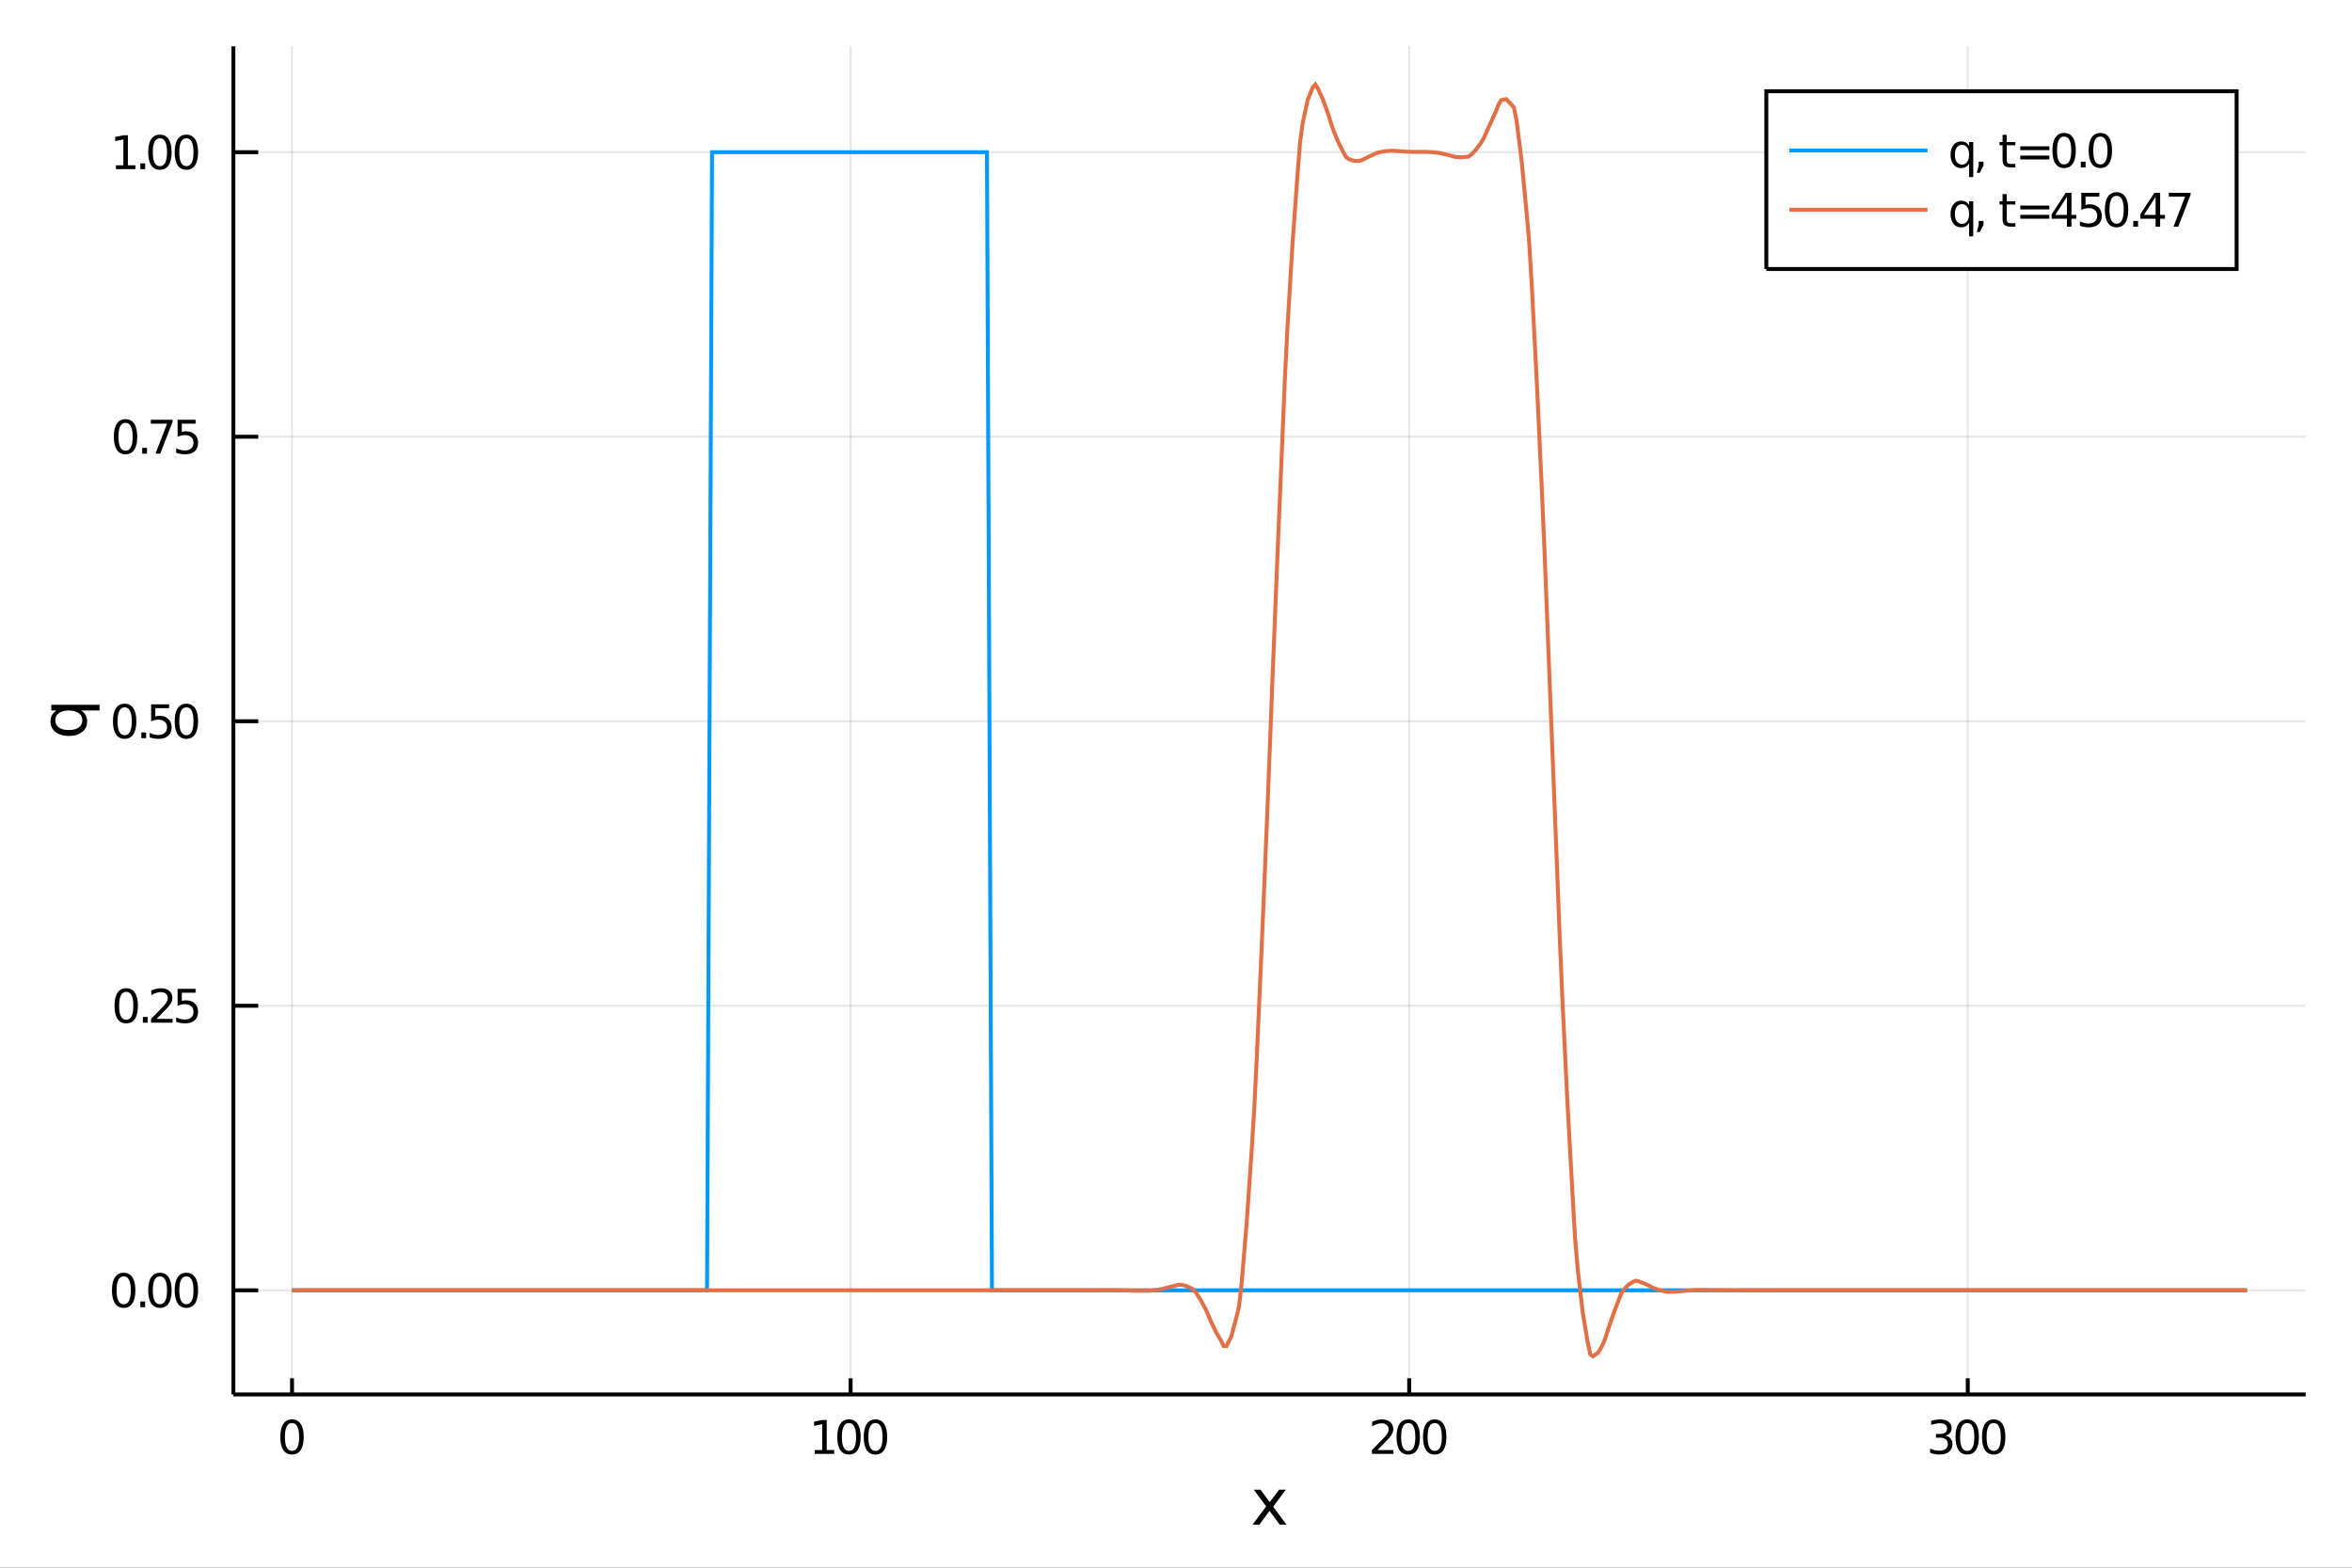 <?xml version="1.0" encoding="utf-8"?>
<svg xmlns="http://www.w3.org/2000/svg" xmlns:xlink="http://www.w3.org/1999/xlink" width="600" height="400" viewBox="0 0 2400 1600">
<rect x="0" y="0" width="2400" height="1600" fill="#333333" stroke="none"/>
<defs>
  <clipPath id="clip000">
    <rect x="0" y="0" width="2400" height="1600"/>
  </clipPath>
</defs>
<path clip-path="url(#clip000)" d="
M0 1600 L2400 1600 L2400 0 L0 0  Z
  " fill="#ffffff" fill-rule="evenodd" fill-opacity="1"/>
<defs>
  <clipPath id="clip001">
    <rect x="480" y="0" width="1681" height="1600"/>
  </clipPath>
</defs>
<path clip-path="url(#clip000)" d="
M238.13 1423.18 L2352.76 1423.18 L2352.76 47.244 L238.13 47.244  Z
  " fill="#ffffff" fill-rule="evenodd" fill-opacity="1"/>
<defs>
  <clipPath id="clip002">
    <rect x="238" y="47" width="2116" height="1377"/>
  </clipPath>
</defs>
<polyline clip-path="url(#clip002)" style="stroke:#000000; stroke-width:2; stroke-opacity:0.1; fill:none" points="
  297.978,1423.18 297.978,47.244 
  "/>
<polyline clip-path="url(#clip002)" style="stroke:#000000; stroke-width:2; stroke-opacity:0.1; fill:none" points="
  867.958,1423.18 867.958,47.244 
  "/>
<polyline clip-path="url(#clip002)" style="stroke:#000000; stroke-width:2; stroke-opacity:0.1; fill:none" points="
  1437.94,1423.18 1437.94,47.244 
  "/>
<polyline clip-path="url(#clip002)" style="stroke:#000000; stroke-width:2; stroke-opacity:0.1; fill:none" points="
  2007.92,1423.18 2007.92,47.244 
  "/>
<polyline clip-path="url(#clip000)" style="stroke:#000000; stroke-width:4; stroke-opacity:1; fill:none" points="
  238.13,1423.18 2352.76,1423.18 
  "/>
<polyline clip-path="url(#clip000)" style="stroke:#000000; stroke-width:4; stroke-opacity:1; fill:none" points="
  297.978,1423.18 297.978,1406.67 
  "/>
<polyline clip-path="url(#clip000)" style="stroke:#000000; stroke-width:4; stroke-opacity:1; fill:none" points="
  867.958,1423.18 867.958,1406.67 
  "/>
<polyline clip-path="url(#clip000)" style="stroke:#000000; stroke-width:4; stroke-opacity:1; fill:none" points="
  1437.94,1423.18 1437.94,1406.67 
  "/>
<polyline clip-path="url(#clip000)" style="stroke:#000000; stroke-width:4; stroke-opacity:1; fill:none" points="
  2007.92,1423.18 2007.92,1406.67 
  "/>
<path clip-path="url(#clip000)" d="M 0 0 M297.978 1452.37 Q294.367 1452.37 292.538 1455.94 Q290.733 1459.48 290.733 1466.61 Q290.733 1473.71 292.538 1477.28 Q294.367 1480.82 297.978 1480.82 Q301.612 1480.82 303.418 1477.28 Q305.246 1473.71 305.246 1466.61 Q305.246 1459.48 303.418 1455.94 Q301.612 1452.37 297.978 1452.37 M297.978 1448.67 Q303.788 1448.67 306.844 1453.27 Q309.922 1457.86 309.922 1466.61 Q309.922 1475.33 306.844 1479.94 Q303.788 1484.52 297.978 1484.52 Q292.168 1484.52 289.089 1479.94 Q286.034 1475.33 286.034 1466.61 Q286.034 1457.86 289.089 1453.27 Q292.168 1448.67 297.978 1448.67 Z" fill="#000000" fill-rule="evenodd" fill-opacity="1" /><path clip-path="url(#clip000)" d="M 0 0 M831.326 1479.92 L838.965 1479.92 L838.965 1453.55 L830.655 1455.22 L830.655 1450.96 L838.919 1449.29 L843.595 1449.29 L843.595 1479.92 L851.234 1479.92 L851.234 1483.85 L831.326 1483.85 L831.326 1479.92 Z" fill="#000000" fill-rule="evenodd" fill-opacity="1" /><path clip-path="url(#clip000)" d="M 0 0 M866.303 1452.37 Q862.692 1452.37 860.863 1455.94 Q859.058 1459.48 859.058 1466.61 Q859.058 1473.71 860.863 1477.28 Q862.692 1480.82 866.303 1480.82 Q869.937 1480.82 871.743 1477.28 Q873.571 1473.71 873.571 1466.61 Q873.571 1459.48 871.743 1455.94 Q869.937 1452.37 866.303 1452.37 M866.303 1448.67 Q872.113 1448.67 875.169 1453.27 Q878.247 1457.86 878.247 1466.61 Q878.247 1475.33 875.169 1479.94 Q872.113 1484.52 866.303 1484.52 Q860.493 1484.52 857.414 1479.94 Q854.359 1475.33 854.359 1466.61 Q854.359 1457.86 857.414 1453.27 Q860.493 1448.67 866.303 1448.67 Z" fill="#000000" fill-rule="evenodd" fill-opacity="1" /><path clip-path="url(#clip000)" d="M 0 0 M893.317 1452.37 Q889.706 1452.37 887.877 1455.94 Q886.071 1459.48 886.071 1466.61 Q886.071 1473.71 887.877 1477.28 Q889.706 1480.82 893.317 1480.82 Q896.951 1480.82 898.756 1477.28 Q900.585 1473.71 900.585 1466.61 Q900.585 1459.48 898.756 1455.94 Q896.951 1452.37 893.317 1452.37 M893.317 1448.67 Q899.127 1448.67 902.182 1453.27 Q905.261 1457.86 905.261 1466.61 Q905.261 1475.33 902.182 1479.94 Q899.127 1484.52 893.317 1484.52 Q887.506 1484.52 884.428 1479.94 Q881.372 1475.33 881.372 1466.61 Q881.372 1457.86 884.428 1453.27 Q887.506 1448.67 893.317 1448.67 Z" fill="#000000" fill-rule="evenodd" fill-opacity="1" /><path clip-path="url(#clip000)" d="M 0 0 M1405.58 1479.92 L1421.9 1479.92 L1421.9 1483.85 L1399.95 1483.85 L1399.95 1479.92 Q1402.61 1477.16 1407.2 1472.53 Q1411.8 1467.88 1412.98 1466.54 Q1415.23 1464.01 1416.11 1462.28 Q1417.01 1460.52 1417.01 1458.83 Q1417.01 1456.07 1415.07 1454.34 Q1413.15 1452.6 1410.04 1452.6 Q1407.85 1452.6 1405.39 1453.37 Q1402.96 1454.13 1400.18 1455.68 L1400.18 1450.96 Q1403.01 1449.82 1405.46 1449.25 Q1407.91 1448.67 1409.95 1448.67 Q1415.32 1448.67 1418.52 1451.35 Q1421.71 1454.04 1421.71 1458.53 Q1421.71 1460.66 1420.9 1462.58 Q1420.11 1464.48 1418.01 1467.07 Q1417.43 1467.74 1414.33 1470.96 Q1411.23 1474.15 1405.58 1479.92 Z" fill="#000000" fill-rule="evenodd" fill-opacity="1" /><path clip-path="url(#clip000)" d="M 0 0 M1436.97 1452.37 Q1433.35 1452.37 1431.53 1455.94 Q1429.72 1459.48 1429.72 1466.61 Q1429.72 1473.71 1431.53 1477.28 Q1433.35 1480.82 1436.97 1480.82 Q1440.6 1480.82 1442.41 1477.28 Q1444.23 1473.71 1444.23 1466.61 Q1444.23 1459.48 1442.41 1455.94 Q1440.6 1452.37 1436.97 1452.37 M1436.97 1448.67 Q1442.78 1448.67 1445.83 1453.27 Q1448.91 1457.86 1448.91 1466.61 Q1448.91 1475.33 1445.83 1479.94 Q1442.78 1484.52 1436.97 1484.52 Q1431.16 1484.52 1428.08 1479.94 Q1425.02 1475.33 1425.02 1466.61 Q1425.02 1457.86 1428.08 1453.27 Q1431.16 1448.67 1436.97 1448.67 Z" fill="#000000" fill-rule="evenodd" fill-opacity="1" /><path clip-path="url(#clip000)" d="M 0 0 M1463.98 1452.37 Q1460.37 1452.37 1458.54 1455.94 Q1456.73 1459.48 1456.73 1466.61 Q1456.73 1473.71 1458.54 1477.28 Q1460.37 1480.82 1463.98 1480.82 Q1467.61 1480.82 1469.42 1477.28 Q1471.25 1473.71 1471.25 1466.61 Q1471.25 1459.48 1469.42 1455.94 Q1467.61 1452.37 1463.98 1452.37 M1463.98 1448.67 Q1469.79 1448.67 1472.85 1453.27 Q1475.92 1457.86 1475.92 1466.61 Q1475.92 1475.33 1472.85 1479.94 Q1469.79 1484.52 1463.98 1484.52 Q1458.17 1484.52 1455.09 1479.94 Q1452.04 1475.33 1452.04 1466.61 Q1452.04 1457.86 1455.09 1453.27 Q1458.17 1448.67 1463.98 1448.67 Z" fill="#000000" fill-rule="evenodd" fill-opacity="1" /><path clip-path="url(#clip000)" d="M 0 0 M1985.15 1465.22 Q1988.51 1465.94 1990.38 1468.2 Q1992.28 1470.47 1992.28 1473.81 Q1992.28 1478.92 1988.76 1481.72 Q1985.24 1484.52 1978.76 1484.52 Q1976.59 1484.52 1974.27 1484.08 Q1971.98 1483.67 1969.53 1482.81 L1969.53 1478.3 Q1971.47 1479.43 1973.79 1480.01 Q1976.1 1480.59 1978.62 1480.59 Q1983.02 1480.59 1985.31 1478.85 Q1987.63 1477.12 1987.63 1473.81 Q1987.63 1470.75 1985.48 1469.04 Q1983.35 1467.3 1979.53 1467.3 L1975.5 1467.3 L1975.5 1463.46 L1979.71 1463.46 Q1983.16 1463.46 1984.99 1462.09 Q1986.82 1460.7 1986.82 1458.11 Q1986.82 1455.45 1984.92 1454.04 Q1983.05 1452.6 1979.53 1452.6 Q1977.61 1452.6 1975.41 1453.02 Q1973.21 1453.44 1970.57 1454.31 L1970.57 1450.15 Q1973.23 1449.41 1975.55 1449.04 Q1977.88 1448.67 1979.94 1448.67 Q1985.27 1448.67 1988.37 1451.1 Q1991.47 1453.5 1991.47 1457.63 Q1991.47 1460.5 1989.83 1462.49 Q1988.18 1464.45 1985.15 1465.22 Z" fill="#000000" fill-rule="evenodd" fill-opacity="1" /><path clip-path="url(#clip000)" d="M 0 0 M2007.35 1452.37 Q2003.74 1452.37 2001.91 1455.94 Q2000.11 1459.48 2000.11 1466.61 Q2000.11 1473.71 2001.91 1477.28 Q2003.74 1480.82 2007.35 1480.82 Q2010.99 1480.82 2012.79 1477.28 Q2014.62 1473.71 2014.62 1466.61 Q2014.62 1459.48 2012.79 1455.94 Q2010.99 1452.37 2007.35 1452.37 M2007.35 1448.67 Q2013.16 1448.67 2016.22 1453.27 Q2019.3 1457.86 2019.3 1466.61 Q2019.3 1475.33 2016.22 1479.94 Q2013.16 1484.52 2007.35 1484.52 Q2001.54 1484.52 1998.46 1479.94 Q1995.41 1475.33 1995.41 1466.61 Q1995.41 1457.86 1998.46 1453.27 Q2001.54 1448.67 2007.35 1448.67 Z" fill="#000000" fill-rule="evenodd" fill-opacity="1" /><path clip-path="url(#clip000)" d="M 0 0 M2034.36 1452.37 Q2030.75 1452.37 2028.92 1455.94 Q2027.12 1459.48 2027.12 1466.61 Q2027.12 1473.71 2028.92 1477.28 Q2030.75 1480.82 2034.36 1480.82 Q2038 1480.82 2039.8 1477.28 Q2041.63 1473.71 2041.63 1466.61 Q2041.63 1459.48 2039.8 1455.94 Q2038 1452.37 2034.36 1452.37 M2034.36 1448.67 Q2040.17 1448.67 2043.23 1453.27 Q2046.31 1457.86 2046.31 1466.61 Q2046.31 1475.33 2043.23 1479.94 Q2040.17 1484.52 2034.36 1484.52 Q2028.55 1484.52 2025.48 1479.94 Q2022.42 1475.33 2022.42 1466.61 Q2022.42 1457.86 2025.48 1453.27 Q2028.55 1448.67 2034.36 1448.67 Z" fill="#000000" fill-rule="evenodd" fill-opacity="1" /><path clip-path="url(#clip000)" d="M 0 0 M1312.06 1520.4 L1299.17 1537.74 L1312.73 1556.04 L1305.82 1556.04 L1295.44 1542.04 L1285.07 1556.04 L1278.16 1556.04 L1292.01 1537.39 L1279.34 1520.4 L1286.24 1520.4 L1295.7 1533.1 L1305.15 1520.4 L1312.06 1520.4 Z" fill="#000000" fill-rule="evenodd" fill-opacity="1" /><polyline clip-path="url(#clip002)" style="stroke:#000000; stroke-width:2; stroke-opacity:0.1; fill:none" points="
  238.13,1316.89 2352.76,1316.89 
  "/>
<polyline clip-path="url(#clip002)" style="stroke:#000000; stroke-width:2; stroke-opacity:0.1; fill:none" points="
  238.13,1026.5 2352.76,1026.5 
  "/>
<polyline clip-path="url(#clip002)" style="stroke:#000000; stroke-width:2; stroke-opacity:0.1; fill:none" points="
  238.13,736.113 2352.76,736.113 
  "/>
<polyline clip-path="url(#clip002)" style="stroke:#000000; stroke-width:2; stroke-opacity:0.1; fill:none" points="
  238.13,445.725 2352.76,445.725 
  "/>
<polyline clip-path="url(#clip002)" style="stroke:#000000; stroke-width:2; stroke-opacity:0.1; fill:none" points="
  238.13,155.337 2352.76,155.337 
  "/>
<polyline clip-path="url(#clip000)" style="stroke:#000000; stroke-width:4; stroke-opacity:1; fill:none" points="
  238.13,1423.18 238.13,47.244 
  "/>
<polyline clip-path="url(#clip000)" style="stroke:#000000; stroke-width:4; stroke-opacity:1; fill:none" points="
  238.13,1316.89 263.506,1316.89 
  "/>
<polyline clip-path="url(#clip000)" style="stroke:#000000; stroke-width:4; stroke-opacity:1; fill:none" points="
  238.13,1026.5 263.506,1026.5 
  "/>
<polyline clip-path="url(#clip000)" style="stroke:#000000; stroke-width:4; stroke-opacity:1; fill:none" points="
  238.13,736.113 263.506,736.113 
  "/>
<polyline clip-path="url(#clip000)" style="stroke:#000000; stroke-width:4; stroke-opacity:1; fill:none" points="
  238.13,445.725 263.506,445.725 
  "/>
<polyline clip-path="url(#clip000)" style="stroke:#000000; stroke-width:4; stroke-opacity:1; fill:none" points="
  238.13,155.337 263.506,155.337 
  "/>
<path clip-path="url(#clip000)" d="M 0 0 M126.205 1302.69 Q122.593 1302.69 120.765 1306.25 Q118.959 1309.79 118.959 1316.92 Q118.959 1324.03 120.765 1327.59 Q122.593 1331.14 126.205 1331.14 Q129.839 1331.14 131.644 1327.59 Q133.473 1324.03 133.473 1316.92 Q133.473 1309.79 131.644 1306.25 Q129.839 1302.69 126.205 1302.69 M126.205 1298.98 Q132.015 1298.98 135.07 1303.59 Q138.149 1308.17 138.149 1316.92 Q138.149 1325.65 135.07 1330.26 Q132.015 1334.84 126.205 1334.84 Q120.394 1334.84 117.316 1330.26 Q114.26 1325.65 114.26 1316.92 Q114.26 1308.17 117.316 1303.59 Q120.394 1298.98 126.205 1298.98 Z" fill="#000000" fill-rule="evenodd" fill-opacity="1" /><path clip-path="url(#clip000)" d="M 0 0 M143.218 1328.29 L148.103 1328.29 L148.103 1334.17 L143.218 1334.17 L143.218 1328.29 Z" fill="#000000" fill-rule="evenodd" fill-opacity="1" /><path clip-path="url(#clip000)" d="M 0 0 M163.172 1302.69 Q159.561 1302.69 157.732 1306.25 Q155.927 1309.79 155.927 1316.92 Q155.927 1324.03 157.732 1327.59 Q159.561 1331.14 163.172 1331.14 Q166.806 1331.14 168.612 1327.59 Q170.44 1324.03 170.44 1316.92 Q170.44 1309.79 168.612 1306.25 Q166.806 1302.69 163.172 1302.69 M163.172 1298.98 Q168.982 1298.98 172.038 1303.59 Q175.116 1308.17 175.116 1316.92 Q175.116 1325.65 172.038 1330.26 Q168.982 1334.84 163.172 1334.84 Q157.362 1334.84 154.283 1330.26 Q151.228 1325.65 151.228 1316.92 Q151.228 1308.17 154.283 1303.59 Q157.362 1298.98 163.172 1298.98 Z" fill="#000000" fill-rule="evenodd" fill-opacity="1" /><path clip-path="url(#clip000)" d="M 0 0 M190.186 1302.69 Q186.575 1302.69 184.746 1306.25 Q182.94 1309.79 182.94 1316.92 Q182.94 1324.03 184.746 1327.59 Q186.575 1331.14 190.186 1331.14 Q193.82 1331.14 195.625 1327.59 Q197.454 1324.03 197.454 1316.92 Q197.454 1309.79 195.625 1306.25 Q193.82 1302.69 190.186 1302.69 M190.186 1298.98 Q195.996 1298.98 199.051 1303.59 Q202.13 1308.17 202.13 1316.92 Q202.13 1325.65 199.051 1330.26 Q195.996 1334.84 190.186 1334.84 Q184.376 1334.84 181.297 1330.26 Q178.241 1325.65 178.241 1316.92 Q178.241 1308.17 181.297 1303.59 Q184.376 1298.98 190.186 1298.98 Z" fill="#000000" fill-rule="evenodd" fill-opacity="1" /><path clip-path="url(#clip000)" d="M 0 0 M128.797 1012.3 Q125.186 1012.3 123.357 1015.86 Q121.552 1019.41 121.552 1026.54 Q121.552 1033.64 123.357 1037.21 Q125.186 1040.75 128.797 1040.75 Q132.431 1040.75 134.237 1037.21 Q136.066 1033.64 136.066 1026.54 Q136.066 1019.41 134.237 1015.86 Q132.431 1012.3 128.797 1012.3 M128.797 1008.6 Q134.607 1008.6 137.663 1013.2 Q140.741 1017.79 140.741 1026.54 Q140.741 1035.26 137.663 1039.87 Q134.607 1044.45 128.797 1044.45 Q122.987 1044.45 119.908 1039.87 Q116.853 1035.26 116.853 1026.54 Q116.853 1017.79 119.908 1013.2 Q122.987 1008.6 128.797 1008.6 Z" fill="#000000" fill-rule="evenodd" fill-opacity="1" /><path clip-path="url(#clip000)" d="M 0 0 M145.811 1037.9 L150.695 1037.9 L150.695 1043.78 L145.811 1043.78 L145.811 1037.9 Z" fill="#000000" fill-rule="evenodd" fill-opacity="1" /><path clip-path="url(#clip000)" d="M 0 0 M159.792 1039.85 L176.112 1039.85 L176.112 1043.78 L154.167 1043.78 L154.167 1039.85 Q156.829 1037.09 161.413 1032.46 Q166.019 1027.81 167.2 1026.47 Q169.445 1023.94 170.325 1022.21 Q171.227 1020.45 171.227 1018.76 Q171.227 1016 169.283 1014.27 Q167.362 1012.53 164.26 1012.53 Q162.061 1012.53 159.607 1013.29 Q157.177 1014.06 154.399 1015.61 L154.399 1010.89 Q157.223 1009.75 159.677 1009.17 Q162.13 1008.6 164.167 1008.6 Q169.538 1008.6 172.732 1011.28 Q175.926 1013.97 175.926 1018.46 Q175.926 1020.59 175.116 1022.51 Q174.329 1024.41 172.223 1027 Q171.644 1027.67 168.542 1030.89 Q165.44 1034.08 159.792 1039.85 Z" fill="#000000" fill-rule="evenodd" fill-opacity="1" /><path clip-path="url(#clip000)" d="M 0 0 M181.227 1009.22 L199.584 1009.22 L199.584 1013.16 L185.51 1013.16 L185.51 1021.63 Q186.528 1021.28 187.547 1021.12 Q188.565 1020.93 189.584 1020.93 Q195.371 1020.93 198.75 1024.11 Q202.13 1027.28 202.13 1032.69 Q202.13 1038.27 198.658 1041.37 Q195.186 1044.45 188.866 1044.45 Q186.69 1044.45 184.422 1044.08 Q182.176 1043.71 179.769 1042.97 L179.769 1038.27 Q181.852 1039.41 184.075 1039.96 Q186.297 1040.52 188.774 1040.52 Q192.778 1040.52 195.116 1038.41 Q197.454 1036.3 197.454 1032.69 Q197.454 1029.08 195.116 1026.98 Q192.778 1024.87 188.774 1024.87 Q186.899 1024.87 185.024 1025.29 Q183.172 1025.7 181.227 1026.58 L181.227 1009.22 Z" fill="#000000" fill-rule="evenodd" fill-opacity="1" /><path clip-path="url(#clip000)" d="M 0 0 M127.2 721.912 Q123.589 721.912 121.76 725.477 Q119.955 729.018 119.955 736.148 Q119.955 743.254 121.76 746.819 Q123.589 750.361 127.2 750.361 Q130.834 750.361 132.64 746.819 Q134.468 743.254 134.468 736.148 Q134.468 729.018 132.64 725.477 Q130.834 721.912 127.2 721.912 M127.2 718.208 Q133.01 718.208 136.066 722.815 Q139.144 727.398 139.144 736.148 Q139.144 744.875 136.066 749.481 Q133.01 754.064 127.2 754.064 Q121.39 754.064 118.311 749.481 Q115.256 744.875 115.256 736.148 Q115.256 727.398 118.311 722.815 Q121.39 718.208 127.2 718.208 Z" fill="#000000" fill-rule="evenodd" fill-opacity="1" /><path clip-path="url(#clip000)" d="M 0 0 M144.214 747.513 L149.098 747.513 L149.098 753.393 L144.214 753.393 L144.214 747.513 Z" fill="#000000" fill-rule="evenodd" fill-opacity="1" /><path clip-path="url(#clip000)" d="M 0 0 M154.214 718.833 L172.57 718.833 L172.57 722.768 L158.496 722.768 L158.496 731.24 Q159.515 730.893 160.533 730.731 Q161.552 730.546 162.57 730.546 Q168.357 730.546 171.737 733.717 Q175.116 736.889 175.116 742.305 Q175.116 747.884 171.644 750.986 Q168.172 754.064 161.852 754.064 Q159.677 754.064 157.408 753.694 Q155.163 753.324 152.755 752.583 L152.755 747.884 Q154.839 749.018 157.061 749.574 Q159.283 750.129 161.76 750.129 Q165.765 750.129 168.102 748.023 Q170.44 745.916 170.44 742.305 Q170.44 738.694 168.102 736.588 Q165.765 734.481 161.76 734.481 Q159.885 734.481 158.01 734.898 Q156.158 735.314 154.214 736.194 L154.214 718.833 Z" fill="#000000" fill-rule="evenodd" fill-opacity="1" /><path clip-path="url(#clip000)" d="M 0 0 M190.186 721.912 Q186.575 721.912 184.746 725.477 Q182.94 729.018 182.94 736.148 Q182.94 743.254 184.746 746.819 Q186.575 750.361 190.186 750.361 Q193.82 750.361 195.625 746.819 Q197.454 743.254 197.454 736.148 Q197.454 729.018 195.625 725.477 Q193.82 721.912 190.186 721.912 M190.186 718.208 Q195.996 718.208 199.051 722.815 Q202.13 727.398 202.13 736.148 Q202.13 744.875 199.051 749.481 Q195.996 754.064 190.186 754.064 Q184.376 754.064 181.297 749.481 Q178.241 744.875 178.241 736.148 Q178.241 727.398 181.297 722.815 Q184.376 718.208 190.186 718.208 Z" fill="#000000" fill-rule="evenodd" fill-opacity="1" /><path clip-path="url(#clip000)" d="M 0 0 M128.103 431.524 Q124.492 431.524 122.663 435.089 Q120.857 438.63 120.857 445.76 Q120.857 452.866 122.663 456.431 Q124.492 459.973 128.103 459.973 Q131.737 459.973 133.542 456.431 Q135.371 452.866 135.371 445.76 Q135.371 438.63 133.542 435.089 Q131.737 431.524 128.103 431.524 M128.103 427.82 Q133.913 427.82 136.968 432.427 Q140.047 437.01 140.047 445.76 Q140.047 454.487 136.968 459.093 Q133.913 463.677 128.103 463.677 Q122.293 463.677 119.214 459.093 Q116.158 454.487 116.158 445.76 Q116.158 437.01 119.214 432.427 Q122.293 427.82 128.103 427.82 Z" fill="#000000" fill-rule="evenodd" fill-opacity="1" /><path clip-path="url(#clip000)" d="M 0 0 M145.116 457.126 L150.001 457.126 L150.001 463.005 L145.116 463.005 L145.116 457.126 Z" fill="#000000" fill-rule="evenodd" fill-opacity="1" /><path clip-path="url(#clip000)" d="M 0 0 M153.89 428.445 L176.112 428.445 L176.112 430.436 L163.565 463.005 L158.681 463.005 L170.487 432.38 L153.89 432.38 L153.89 428.445 Z" fill="#000000" fill-rule="evenodd" fill-opacity="1" /><path clip-path="url(#clip000)" d="M 0 0 M181.227 428.445 L199.584 428.445 L199.584 432.38 L185.51 432.38 L185.51 440.853 Q186.528 440.505 187.547 440.343 Q188.565 440.158 189.584 440.158 Q195.371 440.158 198.75 443.329 Q202.13 446.501 202.13 451.917 Q202.13 457.496 198.658 460.598 Q195.186 463.677 188.866 463.677 Q186.69 463.677 184.422 463.306 Q182.176 462.936 179.769 462.195 L179.769 457.496 Q181.852 458.63 184.075 459.186 Q186.297 459.741 188.774 459.741 Q192.778 459.741 195.116 457.635 Q197.454 455.528 197.454 451.917 Q197.454 448.306 195.116 446.2 Q192.778 444.093 188.774 444.093 Q186.899 444.093 185.024 444.51 Q183.172 444.927 181.227 445.806 L181.227 428.445 Z" fill="#000000" fill-rule="evenodd" fill-opacity="1" /><path clip-path="url(#clip000)" d="M 0 0 M118.242 168.682 L125.88 168.682 L125.88 142.317 L117.57 143.983 L117.57 139.724 L125.834 138.057 L130.51 138.057 L130.51 168.682 L138.149 168.682 L138.149 172.617 L118.242 172.617 L118.242 168.682 Z" fill="#000000" fill-rule="evenodd" fill-opacity="1" /><path clip-path="url(#clip000)" d="M 0 0 M143.218 166.738 L148.103 166.738 L148.103 172.617 L143.218 172.617 L143.218 166.738 Z" fill="#000000" fill-rule="evenodd" fill-opacity="1" /><path clip-path="url(#clip000)" d="M 0 0 M163.172 141.136 Q159.561 141.136 157.732 144.701 Q155.927 148.243 155.927 155.372 Q155.927 162.479 157.732 166.043 Q159.561 169.585 163.172 169.585 Q166.806 169.585 168.612 166.043 Q170.44 162.479 170.44 155.372 Q170.44 148.243 168.612 144.701 Q166.806 141.136 163.172 141.136 M163.172 137.432 Q168.982 137.432 172.038 142.039 Q175.116 146.622 175.116 155.372 Q175.116 164.099 172.038 168.705 Q168.982 173.289 163.172 173.289 Q157.362 173.289 154.283 168.705 Q151.228 164.099 151.228 155.372 Q151.228 146.622 154.283 142.039 Q157.362 137.432 163.172 137.432 Z" fill="#000000" fill-rule="evenodd" fill-opacity="1" /><path clip-path="url(#clip000)" d="M 0 0 M190.186 141.136 Q186.575 141.136 184.746 144.701 Q182.94 148.243 182.94 155.372 Q182.94 162.479 184.746 166.043 Q186.575 169.585 190.186 169.585 Q193.82 169.585 195.625 166.043 Q197.454 162.479 197.454 155.372 Q197.454 148.243 195.625 144.701 Q193.82 141.136 190.186 141.136 M190.186 137.432 Q195.996 137.432 199.051 142.039 Q202.13 146.622 202.13 155.372 Q202.13 164.099 199.051 168.705 Q195.996 173.289 190.186 173.289 Q184.376 173.289 181.297 168.705 Q178.241 164.099 178.241 155.372 Q178.241 146.622 181.297 142.039 Q184.376 137.432 190.186 137.432 Z" fill="#000000" fill-rule="evenodd" fill-opacity="1" /><path clip-path="url(#clip000)" d="M 0 0 M70.212 745.095 Q76.673 745.095 80.365 742.453 Q84.026 739.779 84.026 735.132 Q84.026 730.485 80.365 727.812 Q76.673 725.138 70.212 725.138 Q63.751 725.138 60.09 727.812 Q56.398 730.485 56.398 735.132 Q56.398 739.779 60.09 742.453 Q63.751 745.095 70.212 745.095 M82.657 725.138 Q85.84 726.984 87.399 729.817 Q88.927 732.618 88.927 736.565 Q88.927 743.026 83.771 747.1 Q78.615 751.142 70.212 751.142 Q61.809 751.142 56.653 747.1 Q51.497 743.026 51.497 736.565 Q51.497 732.618 53.056 729.817 Q54.584 726.984 57.767 725.138 L52.356 725.138 L52.356 719.282 L101.563 719.282 L101.563 725.138 L82.657 725.138 Z" fill="#000000" fill-rule="evenodd" fill-opacity="1" /><polyline clip-path="url(#clip002)" style="stroke:#009af9; stroke-width:4; stroke-opacity:1; fill:none" points="
  297.978,1316.89 300.669,1316.89 305.771,1316.89 310.872,1316.89 313.563,1316.89 316.255,1316.89 321.356,1316.89 326.458,1316.89 329.149,1316.89 331.84,1316.89 
  336.941,1316.89 342.043,1316.89 344.734,1316.89 347.425,1316.89 352.527,1316.89 357.628,1316.89 360.32,1316.89 363.011,1316.89 368.112,1316.89 373.214,1316.89 
  375.905,1316.89 378.596,1316.89 383.698,1316.89 388.799,1316.89 391.49,1316.89 394.181,1316.89 399.283,1316.89 404.385,1316.89 407.076,1316.89 409.767,1316.89 
  414.868,1316.89 419.97,1316.89 422.661,1316.89 425.352,1316.89 430.454,1316.89 435.555,1316.89 438.246,1316.89 440.938,1316.89 446.039,1316.89 451.141,1316.89 
  453.832,1316.89 456.523,1316.89 461.625,1316.89 466.726,1316.89 469.417,1316.89 472.108,1316.89 477.21,1316.89 482.311,1316.89 485.003,1316.89 487.694,1316.89 
  492.795,1316.89 497.897,1316.89 500.588,1316.89 503.279,1316.89 508.381,1316.89 513.482,1316.89 516.173,1316.89 518.865,1316.89 523.966,1316.89 529.068,1316.89 
  531.759,1316.89 534.45,1316.89 539.552,1316.89 544.653,1316.89 547.344,1316.89 550.035,1316.89 555.137,1316.89 560.238,1316.89 562.93,1316.89 565.621,1316.89 
  570.722,1316.89 575.824,1316.89 578.515,1316.89 581.206,1316.89 586.308,1316.89 591.409,1316.89 594.1,1316.89 596.792,1316.89 601.893,1316.89 606.995,1316.89 
  609.686,1316.89 612.377,1316.89 617.478,1316.89 622.58,1316.89 625.271,1316.89 627.962,1316.89 633.064,1316.89 638.165,1316.89 640.857,1316.89 643.548,1316.89 
  648.649,1316.89 653.751,1316.89 656.442,1316.89 659.133,1316.89 664.235,1316.89 669.336,1316.89 672.027,1316.89 674.719,1316.89 679.82,1316.89 684.922,1316.89 
  687.613,1316.89 690.304,1316.89 695.405,1316.89 700.507,1316.89 703.198,1316.89 705.889,1316.89 710.991,1316.89 716.092,1316.89 718.784,1316.89 721.475,1316.89 
  726.576,155.337 731.678,155.337 734.369,155.337 737.06,155.337 742.162,155.337 747.263,155.337 749.954,155.337 752.645,155.337 757.747,155.337 762.849,155.337 
  765.54,155.337 768.231,155.337 773.332,155.337 778.434,155.337 781.125,155.337 783.816,155.337 788.918,155.337 794.019,155.337 796.71,155.337 799.402,155.337 
  804.503,155.337 809.605,155.337 812.296,155.337 814.987,155.337 820.089,155.337 825.19,155.337 827.881,155.337 830.572,155.337 835.674,155.337 840.775,155.337 
  843.467,155.337 846.158,155.337 851.259,155.337 856.361,155.337 859.052,155.337 861.743,155.337 866.845,155.337 871.946,155.337 874.637,155.337 877.329,155.337 
  882.43,155.337 887.532,155.337 890.223,155.337 892.914,155.337 898.016,155.337 903.117,155.337 905.808,155.337 908.499,155.337 913.601,155.337 918.702,155.337 
  921.394,155.337 924.085,155.337 929.186,155.337 934.288,155.337 936.979,155.337 939.67,155.337 944.772,155.337 949.873,155.337 952.564,155.337 955.256,155.337 
  960.357,155.337 965.459,155.337 968.15,155.337 970.841,155.337 975.942,155.337 981.044,155.337 983.735,155.337 986.426,155.337 991.528,155.337 996.629,155.337 
  999.321,155.337 1002.01,155.337 1007.11,155.337 1012.21,1316.89 1014.91,1316.89 1017.6,1316.89 1022.7,1316.89 1027.8,1316.89 1030.49,1316.89 1033.18,1316.89 
  1038.28,1316.89 1043.39,1316.89 1046.08,1316.89 1048.77,1316.89 1053.87,1316.89 1058.97,1316.89 1061.66,1316.89 1064.35,1316.89 1069.45,1316.89 1074.56,1316.89 
  1077.25,1316.89 1079.94,1316.89 1085.04,1316.89 1090.14,1316.89 1092.83,1316.89 1095.52,1316.89 1100.63,1316.89 1105.73,1316.89 1108.42,1316.89 1111.11,1316.89 
  1116.21,1316.89 1121.31,1316.89 1124,1316.89 1126.69,1316.89 1131.8,1316.89 1136.9,1316.89 1139.59,1316.89 1142.28,1316.89 1147.38,1316.89 1152.48,1316.89 
  1155.17,1316.89 1157.87,1316.89 1162.97,1316.89 1168.07,1316.89 1170.76,1316.89 1173.45,1316.89 1178.55,1316.89 1183.65,1316.89 1186.35,1316.89 1189.04,1316.89 
  1194.14,1316.89 1199.24,1316.89 1201.93,1316.89 1204.62,1316.89 1209.72,1316.89 1214.82,1316.89 1217.52,1316.89 1220.21,1316.89 1225.31,1316.89 1230.41,1316.89 
  1233.1,1316.89 1235.79,1316.89 1240.89,1316.89 1246,1316.89 1248.69,1316.89 1251.38,1316.89 1256.48,1316.89 1261.58,1316.89 1264.27,1316.89 1266.96,1316.89 
  1272.06,1316.89 1277.17,1316.89 1279.86,1316.89 1282.55,1316.89 1287.65,1316.89 1292.75,1316.89 1295.44,1316.89 1298.13,1316.89 1303.24,1316.89 1308.34,1316.89 
  1311.03,1316.89 1313.72,1316.89 1318.82,1316.89 1323.92,1316.89 1326.61,1316.89 1329.3,1316.89 1334.41,1316.89 1339.51,1316.89 1342.2,1316.89 1344.89,1316.89 
  1349.99,1316.89 1355.09,1316.89 1357.78,1316.89 1360.48,1316.89 1365.58,1316.89 1370.68,1316.89 1373.37,1316.89 1376.06,1316.89 1381.16,1316.89 1386.26,1316.89 
  1388.96,1316.89 1391.65,1316.89 1396.75,1316.89 1401.85,1316.89 1404.54,1316.89 1407.23,1316.89 1412.33,1316.89 1417.43,1316.89 1420.13,1316.89 1422.82,1316.89 
  1427.92,1316.89 1433.02,1316.89 1435.71,1316.89 1438.4,1316.89 1443.5,1316.89 1448.61,1316.89 1451.3,1316.89 1453.99,1316.89 1459.09,1316.89 1464.19,1316.89 
  1466.88,1316.89 1469.57,1316.89 1474.67,1316.89 1479.78,1316.89 1482.47,1316.89 1485.16,1316.89 1490.26,1316.89 1495.36,1316.89 1498.05,1316.89 1500.74,1316.89 
  1505.85,1316.89 1510.95,1316.89 1513.64,1316.89 1516.33,1316.89 1521.43,1316.89 1526.53,1316.89 1529.22,1316.89 1531.92,1316.89 1537.02,1316.89 1542.12,1316.89 
  1544.81,1316.89 1547.5,1316.89 1552.6,1316.89 1557.7,1316.89 1560.39,1316.89 1563.09,1316.89 1568.19,1316.89 1573.29,1316.89 1575.98,1316.89 1578.67,1316.89 
  1583.77,1316.89 1588.87,1316.89 1591.57,1316.89 1594.26,1316.89 1599.36,1316.89 1604.46,1316.89 1607.15,1316.89 1609.84,1316.89 1614.94,1316.89 1620.05,1316.89 
  1622.74,1316.89 1625.43,1316.89 1630.53,1316.89 1635.63,1316.89 1638.32,1316.89 1641.01,1316.89 1646.11,1316.89 1651.22,1316.89 1653.91,1316.89 1656.6,1316.89 
  1661.7,1316.89 1666.8,1316.89 1669.49,1316.89 1672.18,1316.89 1677.29,1316.89 1682.39,1316.89 1685.08,1316.89 1687.77,1316.89 1692.87,1316.89 1697.97,1316.89 
  1700.66,1316.89 1703.35,1316.89 1708.46,1316.89 1713.56,1316.89 1716.25,1316.89 1718.94,1316.89 1724.04,1316.89 1729.14,1316.89 1731.83,1316.89 1734.53,1316.89 
  1739.63,1316.89 1744.73,1316.89 1747.42,1316.89 1750.11,1316.89 1755.21,1316.89 1760.31,1316.89 1763,1316.89 1765.7,1316.89 1770.8,1316.89 1775.9,1316.89 
  1778.59,1316.89 1781.28,1316.89 1786.38,1316.89 1791.48,1316.89 1794.18,1316.89 1796.87,1316.89 1801.97,1316.89 1807.07,1316.89 1809.76,1316.89 1812.45,1316.89 
  1817.55,1316.89 1822.66,1316.89 1825.35,1316.89 1828.04,1316.89 1833.14,1316.89 1838.24,1316.89 1840.93,1316.89 1843.62,1316.89 1848.72,1316.89 1853.83,1316.89 
  1856.52,1316.89 1859.21,1316.89 1864.31,1316.89 1869.41,1316.89 1872.1,1316.89 1874.79,1316.89 1879.9,1316.89 1885,1316.89 1887.69,1316.89 1890.38,1316.89 
  1895.48,1316.89 1900.58,1316.89 1903.27,1316.89 1905.96,1316.89 1911.07,1316.89 1916.17,1316.89 1918.86,1316.89 1921.55,1316.89 1926.65,1316.89 1931.75,1316.89 
  1934.44,1316.89 1937.14,1316.89 1942.24,1316.89 1947.34,1316.89 1950.03,1316.89 1952.72,1316.89 1957.82,1316.89 1962.92,1316.89 1965.61,1316.89 1968.31,1316.89 
  1973.41,1316.89 1978.51,1316.89 1981.2,1316.89 1983.89,1316.89 1988.99,1316.89 1994.09,1316.89 1996.79,1316.89 1999.48,1316.89 2004.58,1316.89 2009.68,1316.89 
  2012.37,1316.89 2015.06,1316.89 2020.16,1316.89 2025.27,1316.89 2027.96,1316.89 2030.65,1316.89 2035.75,1316.89 2040.85,1316.89 2043.54,1316.89 2046.23,1316.89 
  2051.33,1316.89 2056.44,1316.89 2059.13,1316.89 2061.82,1316.89 2066.92,1316.89 2072.02,1316.89 2074.71,1316.89 2077.4,1316.89 2082.51,1316.89 2087.61,1316.89 
  2090.3,1316.89 2092.99,1316.89 2098.09,1316.89 2103.19,1316.89 2105.88,1316.89 2108.57,1316.89 2113.68,1316.89 2118.78,1316.89 2121.47,1316.89 2124.16,1316.89 
  2129.26,1316.89 2134.36,1316.89 2137.05,1316.89 2139.75,1316.89 2144.85,1316.89 2149.95,1316.89 2152.64,1316.89 2155.33,1316.89 2160.43,1316.89 2165.53,1316.89 
  2168.22,1316.89 2170.92,1316.89 2176.02,1316.89 2181.12,1316.89 2183.81,1316.89 2186.5,1316.89 2191.6,1316.89 2196.7,1316.89 2199.4,1316.89 2202.09,1316.89 
  2207.19,1316.89 2212.29,1316.89 2214.98,1316.89 2217.67,1316.89 2222.77,1316.89 2227.88,1316.89 2230.57,1316.89 2233.26,1316.89 2238.36,1316.89 2243.46,1316.89 
  2246.15,1316.89 2248.84,1316.89 2253.94,1316.89 2259.05,1316.89 2261.74,1316.89 2264.43,1316.89 2269.53,1316.89 2274.63,1316.89 2277.32,1316.89 2280.01,1316.89 
  2285.12,1316.89 2290.22,1316.89 2292.91,1316.89 
  "/>
<polyline clip-path="url(#clip002)" style="stroke:#e26f46; stroke-width:4; stroke-opacity:1; fill:none" points="
  297.978,1316.89 300.669,1316.89 305.771,1316.89 310.872,1316.89 313.563,1316.89 316.255,1316.89 321.356,1316.89 326.458,1316.89 329.149,1316.89 331.84,1316.89 
  336.941,1316.89 342.043,1316.89 344.734,1316.89 347.425,1316.89 352.527,1316.89 357.628,1316.89 360.32,1316.89 363.011,1316.89 368.112,1316.89 373.214,1316.89 
  375.905,1316.89 378.596,1316.89 383.698,1316.89 388.799,1316.89 391.49,1316.89 394.181,1316.89 399.283,1316.89 404.385,1316.89 407.076,1316.89 409.767,1316.89 
  414.868,1316.89 419.97,1316.89 422.661,1316.89 425.352,1316.89 430.454,1316.89 435.555,1316.89 438.246,1316.89 440.938,1316.89 446.039,1316.89 451.141,1316.89 
  453.832,1316.89 456.523,1316.89 461.625,1316.89 466.726,1316.89 469.417,1316.89 472.108,1316.89 477.21,1316.89 482.311,1316.89 485.003,1316.89 487.694,1316.89 
  492.795,1316.89 497.897,1316.89 500.588,1316.89 503.279,1316.89 508.381,1316.89 513.482,1316.89 516.173,1316.89 518.865,1316.89 523.966,1316.89 529.068,1316.89 
  531.759,1316.89 534.45,1316.89 539.552,1316.89 544.653,1316.89 547.344,1316.89 550.035,1316.89 555.137,1316.89 560.238,1316.89 562.93,1316.89 565.621,1316.89 
  570.722,1316.89 575.824,1316.89 578.515,1316.89 581.206,1316.89 586.308,1316.89 591.409,1316.89 594.1,1316.89 596.792,1316.89 601.893,1316.89 606.995,1316.89 
  609.686,1316.89 612.377,1316.89 617.478,1316.89 622.58,1316.89 625.271,1316.89 627.962,1316.89 633.064,1316.89 638.165,1316.89 640.857,1316.89 643.548,1316.89 
  648.649,1316.89 653.751,1316.89 656.442,1316.89 659.133,1316.89 664.235,1316.89 669.336,1316.89 672.027,1316.89 674.719,1316.89 679.82,1316.89 684.922,1316.89 
  687.613,1316.89 690.304,1316.89 695.405,1316.89 700.507,1316.89 703.198,1316.89 705.889,1316.89 710.991,1316.89 716.092,1316.89 718.784,1316.89 721.475,1316.89 
  726.576,1316.89 731.678,1316.89 734.369,1316.89 737.06,1316.89 742.162,1316.89 747.263,1316.89 749.954,1316.89 752.645,1316.89 757.747,1316.89 762.849,1316.89 
  765.54,1316.89 768.231,1316.89 773.332,1316.89 778.434,1316.89 781.125,1316.89 783.816,1316.89 788.918,1316.89 794.019,1316.89 796.71,1316.89 799.402,1316.89 
  804.503,1316.89 809.605,1316.89 812.296,1316.89 814.987,1316.89 820.089,1316.89 825.19,1316.89 827.881,1316.89 830.572,1316.89 835.674,1316.89 840.775,1316.89 
  843.467,1316.89 846.158,1316.89 851.259,1316.89 856.361,1316.89 859.052,1316.89 861.743,1316.89 866.845,1316.89 871.946,1316.89 874.637,1316.89 877.329,1316.89 
  882.43,1316.89 887.532,1316.89 890.223,1316.89 892.914,1316.89 898.016,1316.89 903.117,1316.89 905.808,1316.89 908.499,1316.89 913.601,1316.89 918.702,1316.89 
  921.394,1316.89 924.085,1316.89 929.186,1316.89 934.288,1316.89 936.979,1316.89 939.67,1316.89 944.772,1316.89 949.873,1316.89 952.564,1316.89 955.256,1316.89 
  960.357,1316.89 965.459,1316.89 968.15,1316.89 970.841,1316.89 975.942,1316.89 981.044,1316.89 983.735,1316.89 986.426,1316.89 991.528,1316.89 996.629,1316.89 
  999.321,1316.89 1002.01,1316.89 1007.11,1316.89 1012.21,1316.89 1014.91,1316.89 1017.6,1316.89 1022.7,1316.89 1027.8,1316.89 1030.49,1316.89 1033.18,1316.89 
  1038.28,1316.89 1043.39,1316.89 1046.08,1316.89 1048.77,1316.89 1053.87,1316.89 1058.97,1316.89 1061.66,1316.89 1064.35,1316.89 1069.45,1316.89 1074.56,1316.89 
  1077.25,1316.89 1079.94,1316.89 1085.04,1316.89 1090.14,1316.89 1092.83,1316.9 1095.52,1316.9 1100.63,1316.89 1105.73,1316.89 1108.42,1316.89 1111.11,1316.88 
  1116.21,1316.86 1121.31,1316.85 1124,1316.83 1126.69,1316.83 1131.8,1316.83 1136.9,1316.85 1139.59,1316.87 1142.28,1316.91 1147.38,1317.02 1152.48,1317.16 
  1155.17,1317.25 1157.87,1317.34 1162.97,1317.43 1168.07,1317.43 1170.76,1317.44 1173.45,1317.28 1178.55,1316.71 1183.65,1315.9 1186.35,1315.37 1189.04,1314.66 
  1194.14,1313.38 1199.24,1312.21 1201.93,1311.43 1204.62,1311.23 1209.72,1312.23 1214.82,1314.53 1217.52,1315.92 1220.21,1319.06 1225.31,1326.96 1230.41,1336.55 
  1233.1,1342.49 1235.79,1349.04 1240.89,1359.63 1246,1368.32 1248.69,1373.77 1251.38,1373.9 1256.48,1363.95 1261.58,1344.7 1264.27,1333.57 1266.96,1309.78 
  1272.06,1248.99 1277.17,1174.59 1279.86,1131.82 1282.55,1076.37 1287.65,961.693 1292.75,839.384 1295.44,771.12 1298.13,701.138 1303.24,574.04 1308.34,452.558 
  1311.03,387.944 1313.72,334.743 1318.82,249.963 1323.92,179.285 1326.61,145.113 1329.3,125.582 1334.41,101.874 1339.51,89.221 1342.2,86.186 1344.89,90.437 
  1349.99,101.907 1355.09,115.822 1357.78,124.567 1360.48,132.551 1365.58,145.076 1370.68,155.228 1373.37,160.057 1376.06,162.188 1381.16,164.1 1386.26,164.292 
  1388.96,163.724 1391.65,162.398 1396.75,159.923 1401.85,157.557 1404.54,156.251 1407.23,155.453 1412.33,154.476 1417.43,153.946 1420.13,153.828 1422.82,153.973 
  1427.92,154.29 1433.02,154.621 1435.71,154.821 1438.4,154.917 1443.5,155.01 1448.61,155.036 1451.3,154.995 1453.99,154.989 1459.09,155.178 1464.19,155.562 
  1466.88,155.805 1469.57,156.304 1474.67,157.428 1479.78,158.69 1482.47,159.525 1485.16,160.181 1490.26,160.572 1495.36,160.134 1498.05,159.912 1500.74,158.272 
  1505.85,153.103 1510.95,146.084 1513.64,141.744 1516.33,135.894 1521.43,124.636 1526.53,113.426 1529.22,106.461 1531.92,102.205 1537.02,101.167 1542.12,106.675 
  1544.81,109.694 1547.5,123.137 1552.6,163.348 1557.7,216.571 1560.39,247.365 1563.09,292.154 1568.19,390.269 1573.29,499.413 1575.98,561.078 1578.67,629.29 
  1583.77,758.671 1588.87,887.274 1591.57,957.059 1594.26,1019.46 1599.36,1124.06 1604.46,1216.33 1607.15,1262.97 1609.84,1294.61 1614.94,1338.9 1620.05,1369.88 
  1622.74,1382.35 1625.43,1384.24 1630.53,1380.86 1635.63,1372.01 1638.32,1365.02 1641.01,1356.48 1646.11,1341.59 1651.22,1328.1 1653.91,1321.02 1656.6,1316.65 
  1661.7,1311.15 1666.8,1308 1669.49,1307.12 1672.18,1307.8 1677.29,1309.71 1682.39,1312.03 1685.08,1313.53 1687.77,1314.75 1692.87,1316.51 1697.97,1317.78 
  1700.66,1318.3 1703.35,1318.38 1708.46,1318.27 1713.56,1317.97 1716.25,1317.72 1718.94,1317.47 1724.04,1317.09 1729.14,1316.81 1731.83,1316.68 1734.53,1316.65 
  1739.63,1316.65 1744.73,1316.69 1747.42,1316.73 1750.11,1316.78 1755.21,1316.85 1760.31,1316.91 1763,1316.93 1765.7,1316.93 1770.8,1316.93 1775.9,1316.92 
  1778.59,1316.91 1781.28,1316.9 1786.38,1316.89 1791.48,1316.88 1794.18,1316.88 1796.87,1316.88 1801.97,1316.88 1807.07,1316.88 1809.76,1316.89 1812.45,1316.89 
  1817.55,1316.89 1822.66,1316.89 1825.35,1316.89 1828.04,1316.89 1833.14,1316.89 1838.24,1316.89 1840.93,1316.89 1843.62,1316.89 1848.72,1316.89 1853.83,1316.89 
  1856.52,1316.89 1859.21,1316.89 1864.31,1316.89 1869.41,1316.89 1872.1,1316.89 1874.79,1316.89 1879.9,1316.89 1885,1316.89 1887.69,1316.89 1890.38,1316.89 
  1895.48,1316.89 1900.58,1316.89 1903.27,1316.89 1905.96,1316.89 1911.07,1316.89 1916.17,1316.89 1918.86,1316.89 1921.55,1316.89 1926.65,1316.89 1931.75,1316.89 
  1934.44,1316.89 1937.14,1316.89 1942.24,1316.89 1947.34,1316.89 1950.03,1316.89 1952.72,1316.89 1957.82,1316.89 1962.92,1316.89 1965.61,1316.89 1968.31,1316.89 
  1973.41,1316.89 1978.51,1316.89 1981.2,1316.89 1983.89,1316.89 1988.99,1316.89 1994.09,1316.89 1996.79,1316.89 1999.48,1316.89 2004.58,1316.89 2009.68,1316.89 
  2012.37,1316.89 2015.06,1316.89 2020.16,1316.89 2025.27,1316.89 2027.96,1316.89 2030.65,1316.89 2035.75,1316.89 2040.85,1316.89 2043.54,1316.89 2046.23,1316.89 
  2051.33,1316.89 2056.44,1316.89 2059.13,1316.89 2061.82,1316.89 2066.92,1316.89 2072.02,1316.89 2074.71,1316.89 2077.4,1316.89 2082.51,1316.89 2087.61,1316.89 
  2090.3,1316.89 2092.99,1316.89 2098.09,1316.89 2103.19,1316.89 2105.88,1316.89 2108.57,1316.89 2113.68,1316.89 2118.78,1316.89 2121.47,1316.89 2124.16,1316.89 
  2129.26,1316.89 2134.36,1316.89 2137.05,1316.89 2139.75,1316.89 2144.85,1316.89 2149.95,1316.89 2152.64,1316.89 2155.33,1316.89 2160.43,1316.89 2165.53,1316.89 
  2168.22,1316.89 2170.92,1316.89 2176.02,1316.89 2181.12,1316.89 2183.81,1316.89 2186.5,1316.89 2191.6,1316.89 2196.7,1316.89 2199.4,1316.89 2202.09,1316.89 
  2207.19,1316.89 2212.29,1316.89 2214.98,1316.89 2217.67,1316.89 2222.77,1316.89 2227.88,1316.89 2230.57,1316.89 2233.26,1316.89 2238.36,1316.89 2243.46,1316.89 
  2246.15,1316.89 2248.84,1316.89 2253.94,1316.89 2259.05,1316.89 2261.74,1316.89 2264.43,1316.89 2269.53,1316.89 2274.63,1316.89 2277.32,1316.89 2280.01,1316.89 
  2285.12,1316.89 2290.22,1316.89 2292.91,1316.89 
  "/>
<path clip-path="url(#clip000)" d="
M1802.38 274.549 L2282.27 274.549 L2282.27 93.109 L1802.38 93.109  Z
  " fill="#ffffff" fill-rule="evenodd" fill-opacity="1"/>
<polyline clip-path="url(#clip000)" style="stroke:#000000; stroke-width:4; stroke-opacity:1; fill:none" points="
  1802.38,274.549 2282.27,274.549 2282.27,93.109 1802.38,93.109 1802.38,274.549 
  "/>
<polyline clip-path="url(#clip000)" style="stroke:#009af9; stroke-width:4; stroke-opacity:1; fill:none" points="
  1825.88,153.589 1966.85,153.589 
  "/>
<path clip-path="url(#clip000)" d="M 0 0 M1994.75 157.929 Q1994.75 162.628 1996.67 165.313 Q1998.61 167.975 2001.99 167.975 Q2005.37 167.975 2007.31 165.313 Q2009.26 162.628 2009.26 157.929 Q2009.26 153.23 2007.31 150.568 Q2005.37 147.883 2001.99 147.883 Q1998.61 147.883 1996.67 150.568 Q1994.75 153.23 1994.75 157.929 M2009.26 166.98 Q2007.92 169.295 2005.86 170.429 Q2003.82 171.54 2000.95 171.54 Q1996.25 171.54 1993.29 167.79 Q1990.35 164.04 1990.35 157.929 Q1990.35 151.818 1993.29 148.068 Q1996.25 144.318 2000.95 144.318 Q2003.82 144.318 2005.86 145.452 Q2007.92 146.563 2009.26 148.878 L2009.26 144.943 L2013.52 144.943 L2013.52 180.73 L2009.26 180.73 L2009.26 166.98 Z" fill="#000000" fill-rule="evenodd" fill-opacity="1" /><path clip-path="url(#clip000)" d="M 0 0 M2019.07 164.989 L2023.96 164.989 L2023.96 168.97 L2020.16 176.378 L2017.18 176.378 L2019.07 168.97 L2019.07 164.989 Z" fill="#000000" fill-rule="evenodd" fill-opacity="1" /><path clip-path="url(#clip000)" d="M 0 0 M2047.71 137.582 L2047.71 144.943 L2056.48 144.943 L2056.48 148.253 L2047.71 148.253 L2047.71 162.327 Q2047.71 165.498 2048.56 166.401 Q2049.44 167.304 2052.11 167.304 L2056.48 167.304 L2056.48 170.869 L2052.11 170.869 Q2047.18 170.869 2045.3 169.04 Q2043.43 167.188 2043.43 162.327 L2043.43 148.253 L2040.3 148.253 L2040.3 144.943 L2043.43 144.943 L2043.43 137.582 L2047.71 137.582 Z" fill="#000000" fill-rule="evenodd" fill-opacity="1" /><path clip-path="url(#clip000)" d="M 0 0 M2061.5 149.341 L2091.18 149.341 L2091.18 153.23 L2061.5 153.23 L2061.5 149.341 M2061.5 158.785 L2091.18 158.785 L2091.18 162.721 L2061.5 162.721 L2061.5 158.785 Z" fill="#000000" fill-rule="evenodd" fill-opacity="1" /><path clip-path="url(#clip000)" d="M 0 0 M2106.25 139.387 Q2102.64 139.387 2100.81 142.952 Q2099 146.494 2099 153.623 Q2099 160.73 2100.81 164.295 Q2102.64 167.836 2106.25 167.836 Q2109.88 167.836 2111.69 164.295 Q2113.52 160.73 2113.52 153.623 Q2113.52 146.494 2111.69 142.952 Q2109.88 139.387 2106.25 139.387 M2106.25 135.684 Q2112.06 135.684 2115.12 140.29 Q2118.19 144.873 2118.19 153.623 Q2118.19 162.35 2115.12 166.957 Q2112.06 171.54 2106.25 171.54 Q2100.44 171.54 2097.36 166.957 Q2094.31 162.35 2094.31 153.623 Q2094.31 144.873 2097.36 140.29 Q2100.44 135.684 2106.25 135.684 Z" fill="#000000" fill-rule="evenodd" fill-opacity="1" /><path clip-path="url(#clip000)" d="M 0 0 M2123.26 164.989 L2128.15 164.989 L2128.15 170.869 L2123.26 170.869 L2123.26 164.989 Z" fill="#000000" fill-rule="evenodd" fill-opacity="1" /><path clip-path="url(#clip000)" d="M 0 0 M2143.22 139.387 Q2139.61 139.387 2137.78 142.952 Q2135.97 146.494 2135.97 153.623 Q2135.97 160.73 2137.78 164.295 Q2139.61 167.836 2143.22 167.836 Q2146.85 167.836 2148.66 164.295 Q2150.49 160.73 2150.49 153.623 Q2150.49 146.494 2148.66 142.952 Q2146.85 139.387 2143.22 139.387 M2143.22 135.684 Q2149.03 135.684 2152.08 140.29 Q2155.16 144.873 2155.16 153.623 Q2155.16 162.35 2152.08 166.957 Q2149.03 171.54 2143.22 171.54 Q2137.41 171.54 2134.33 166.957 Q2131.27 162.35 2131.27 153.623 Q2131.27 144.873 2134.33 140.29 Q2137.41 135.684 2143.22 135.684 Z" fill="#000000" fill-rule="evenodd" fill-opacity="1" /><polyline clip-path="url(#clip000)" style="stroke:#e26f46; stroke-width:4; stroke-opacity:1; fill:none" points="
  1825.88,214.069 1966.85,214.069 
  "/>
<path clip-path="url(#clip000)" d="M 0 0 M1994.75 218.409 Q1994.75 223.108 1996.67 225.793 Q1998.61 228.455 2001.99 228.455 Q2005.37 228.455 2007.31 225.793 Q2009.26 223.108 2009.26 218.409 Q2009.26 213.71 2007.31 211.048 Q2005.37 208.363 2001.99 208.363 Q1998.61 208.363 1996.67 211.048 Q1994.75 213.71 1994.75 218.409 M2009.26 227.46 Q2007.92 229.775 2005.86 230.909 Q2003.82 232.02 2000.95 232.02 Q1996.25 232.02 1993.29 228.27 Q1990.35 224.52 1990.35 218.409 Q1990.35 212.298 1993.29 208.548 Q1996.25 204.798 2000.95 204.798 Q2003.82 204.798 2005.86 205.932 Q2007.92 207.043 2009.26 209.358 L2009.26 205.423 L2013.52 205.423 L2013.52 241.21 L2009.26 241.21 L2009.26 227.46 Z" fill="#000000" fill-rule="evenodd" fill-opacity="1" /><path clip-path="url(#clip000)" d="M 0 0 M2019.07 225.469 L2023.96 225.469 L2023.96 229.45 L2020.16 236.858 L2017.18 236.858 L2019.07 229.45 L2019.07 225.469 Z" fill="#000000" fill-rule="evenodd" fill-opacity="1" /><path clip-path="url(#clip000)" d="M 0 0 M2047.71 198.062 L2047.71 205.423 L2056.48 205.423 L2056.48 208.733 L2047.71 208.733 L2047.71 222.807 Q2047.71 225.978 2048.56 226.881 Q2049.44 227.784 2052.11 227.784 L2056.48 227.784 L2056.48 231.349 L2052.11 231.349 Q2047.18 231.349 2045.3 229.52 Q2043.43 227.668 2043.43 222.807 L2043.43 208.733 L2040.3 208.733 L2040.3 205.423 L2043.43 205.423 L2043.43 198.062 L2047.71 198.062 Z" fill="#000000" fill-rule="evenodd" fill-opacity="1" /><path clip-path="url(#clip000)" d="M 0 0 M2061.5 209.821 L2091.18 209.821 L2091.18 213.71 L2061.5 213.71 L2061.5 209.821 M2061.5 219.265 L2091.18 219.265 L2091.18 223.201 L2061.5 223.201 L2061.5 219.265 Z" fill="#000000" fill-rule="evenodd" fill-opacity="1" /><path clip-path="url(#clip000)" d="M 0 0 M2109.1 200.863 L2097.29 219.312 L2109.1 219.312 L2109.1 200.863 M2107.87 196.789 L2113.75 196.789 L2113.75 219.312 L2118.68 219.312 L2118.68 223.201 L2113.75 223.201 L2113.75 231.349 L2109.1 231.349 L2109.1 223.201 L2093.5 223.201 L2093.5 218.687 L2107.87 196.789 Z" fill="#000000" fill-rule="evenodd" fill-opacity="1" /><path clip-path="url(#clip000)" d="M 0 0 M2123.8 196.789 L2142.15 196.789 L2142.15 200.724 L2128.08 200.724 L2128.08 209.196 Q2129.1 208.849 2130.12 208.687 Q2131.13 208.502 2132.15 208.502 Q2137.94 208.502 2141.32 211.673 Q2144.7 214.844 2144.7 220.261 Q2144.7 225.839 2141.23 228.941 Q2137.75 232.02 2131.43 232.02 Q2129.26 232.02 2126.99 231.65 Q2124.74 231.279 2122.34 230.538 L2122.34 225.839 Q2124.42 226.974 2126.64 227.529 Q2128.87 228.085 2131.34 228.085 Q2135.35 228.085 2137.68 225.978 Q2140.02 223.872 2140.02 220.261 Q2140.02 216.65 2137.68 214.543 Q2135.35 212.437 2131.34 212.437 Q2129.47 212.437 2127.59 212.853 Q2125.74 213.27 2123.8 214.15 L2123.8 196.789 Z" fill="#000000" fill-rule="evenodd" fill-opacity="1" /><path clip-path="url(#clip000)" d="M 0 0 M2159.77 199.867 Q2156.16 199.867 2154.33 203.432 Q2152.52 206.974 2152.52 214.103 Q2152.52 221.21 2154.33 224.775 Q2156.16 228.316 2159.77 228.316 Q2163.4 228.316 2165.21 224.775 Q2167.04 221.21 2167.04 214.103 Q2167.04 206.974 2165.21 203.432 Q2163.4 199.867 2159.77 199.867 M2159.77 196.164 Q2165.58 196.164 2168.63 200.77 Q2171.71 205.353 2171.71 214.103 Q2171.71 222.83 2168.63 227.437 Q2165.58 232.02 2159.77 232.02 Q2153.96 232.02 2150.88 227.437 Q2147.82 222.83 2147.82 214.103 Q2147.82 205.353 2150.88 200.77 Q2153.96 196.164 2159.77 196.164 Z" fill="#000000" fill-rule="evenodd" fill-opacity="1" /><path clip-path="url(#clip000)" d="M 0 0 M2176.78 225.469 L2181.67 225.469 L2181.67 231.349 L2176.78 231.349 L2176.78 225.469 Z" fill="#000000" fill-rule="evenodd" fill-opacity="1" /><path clip-path="url(#clip000)" d="M 0 0 M2199.58 200.863 L2187.78 219.312 L2199.58 219.312 L2199.58 200.863 M2198.36 196.789 L2204.24 196.789 L2204.24 219.312 L2209.17 219.312 L2209.17 223.201 L2204.24 223.201 L2204.24 231.349 L2199.58 231.349 L2199.58 223.201 L2183.98 223.201 L2183.98 218.687 L2198.36 196.789 Z" fill="#000000" fill-rule="evenodd" fill-opacity="1" /><path clip-path="url(#clip000)" d="M 0 0 M2213.05 196.789 L2235.28 196.789 L2235.28 198.779 L2222.73 231.349 L2217.85 231.349 L2229.65 200.724 L2213.05 200.724 L2213.05 196.789 Z" fill="#000000" fill-rule="evenodd" fill-opacity="1" /></svg>
